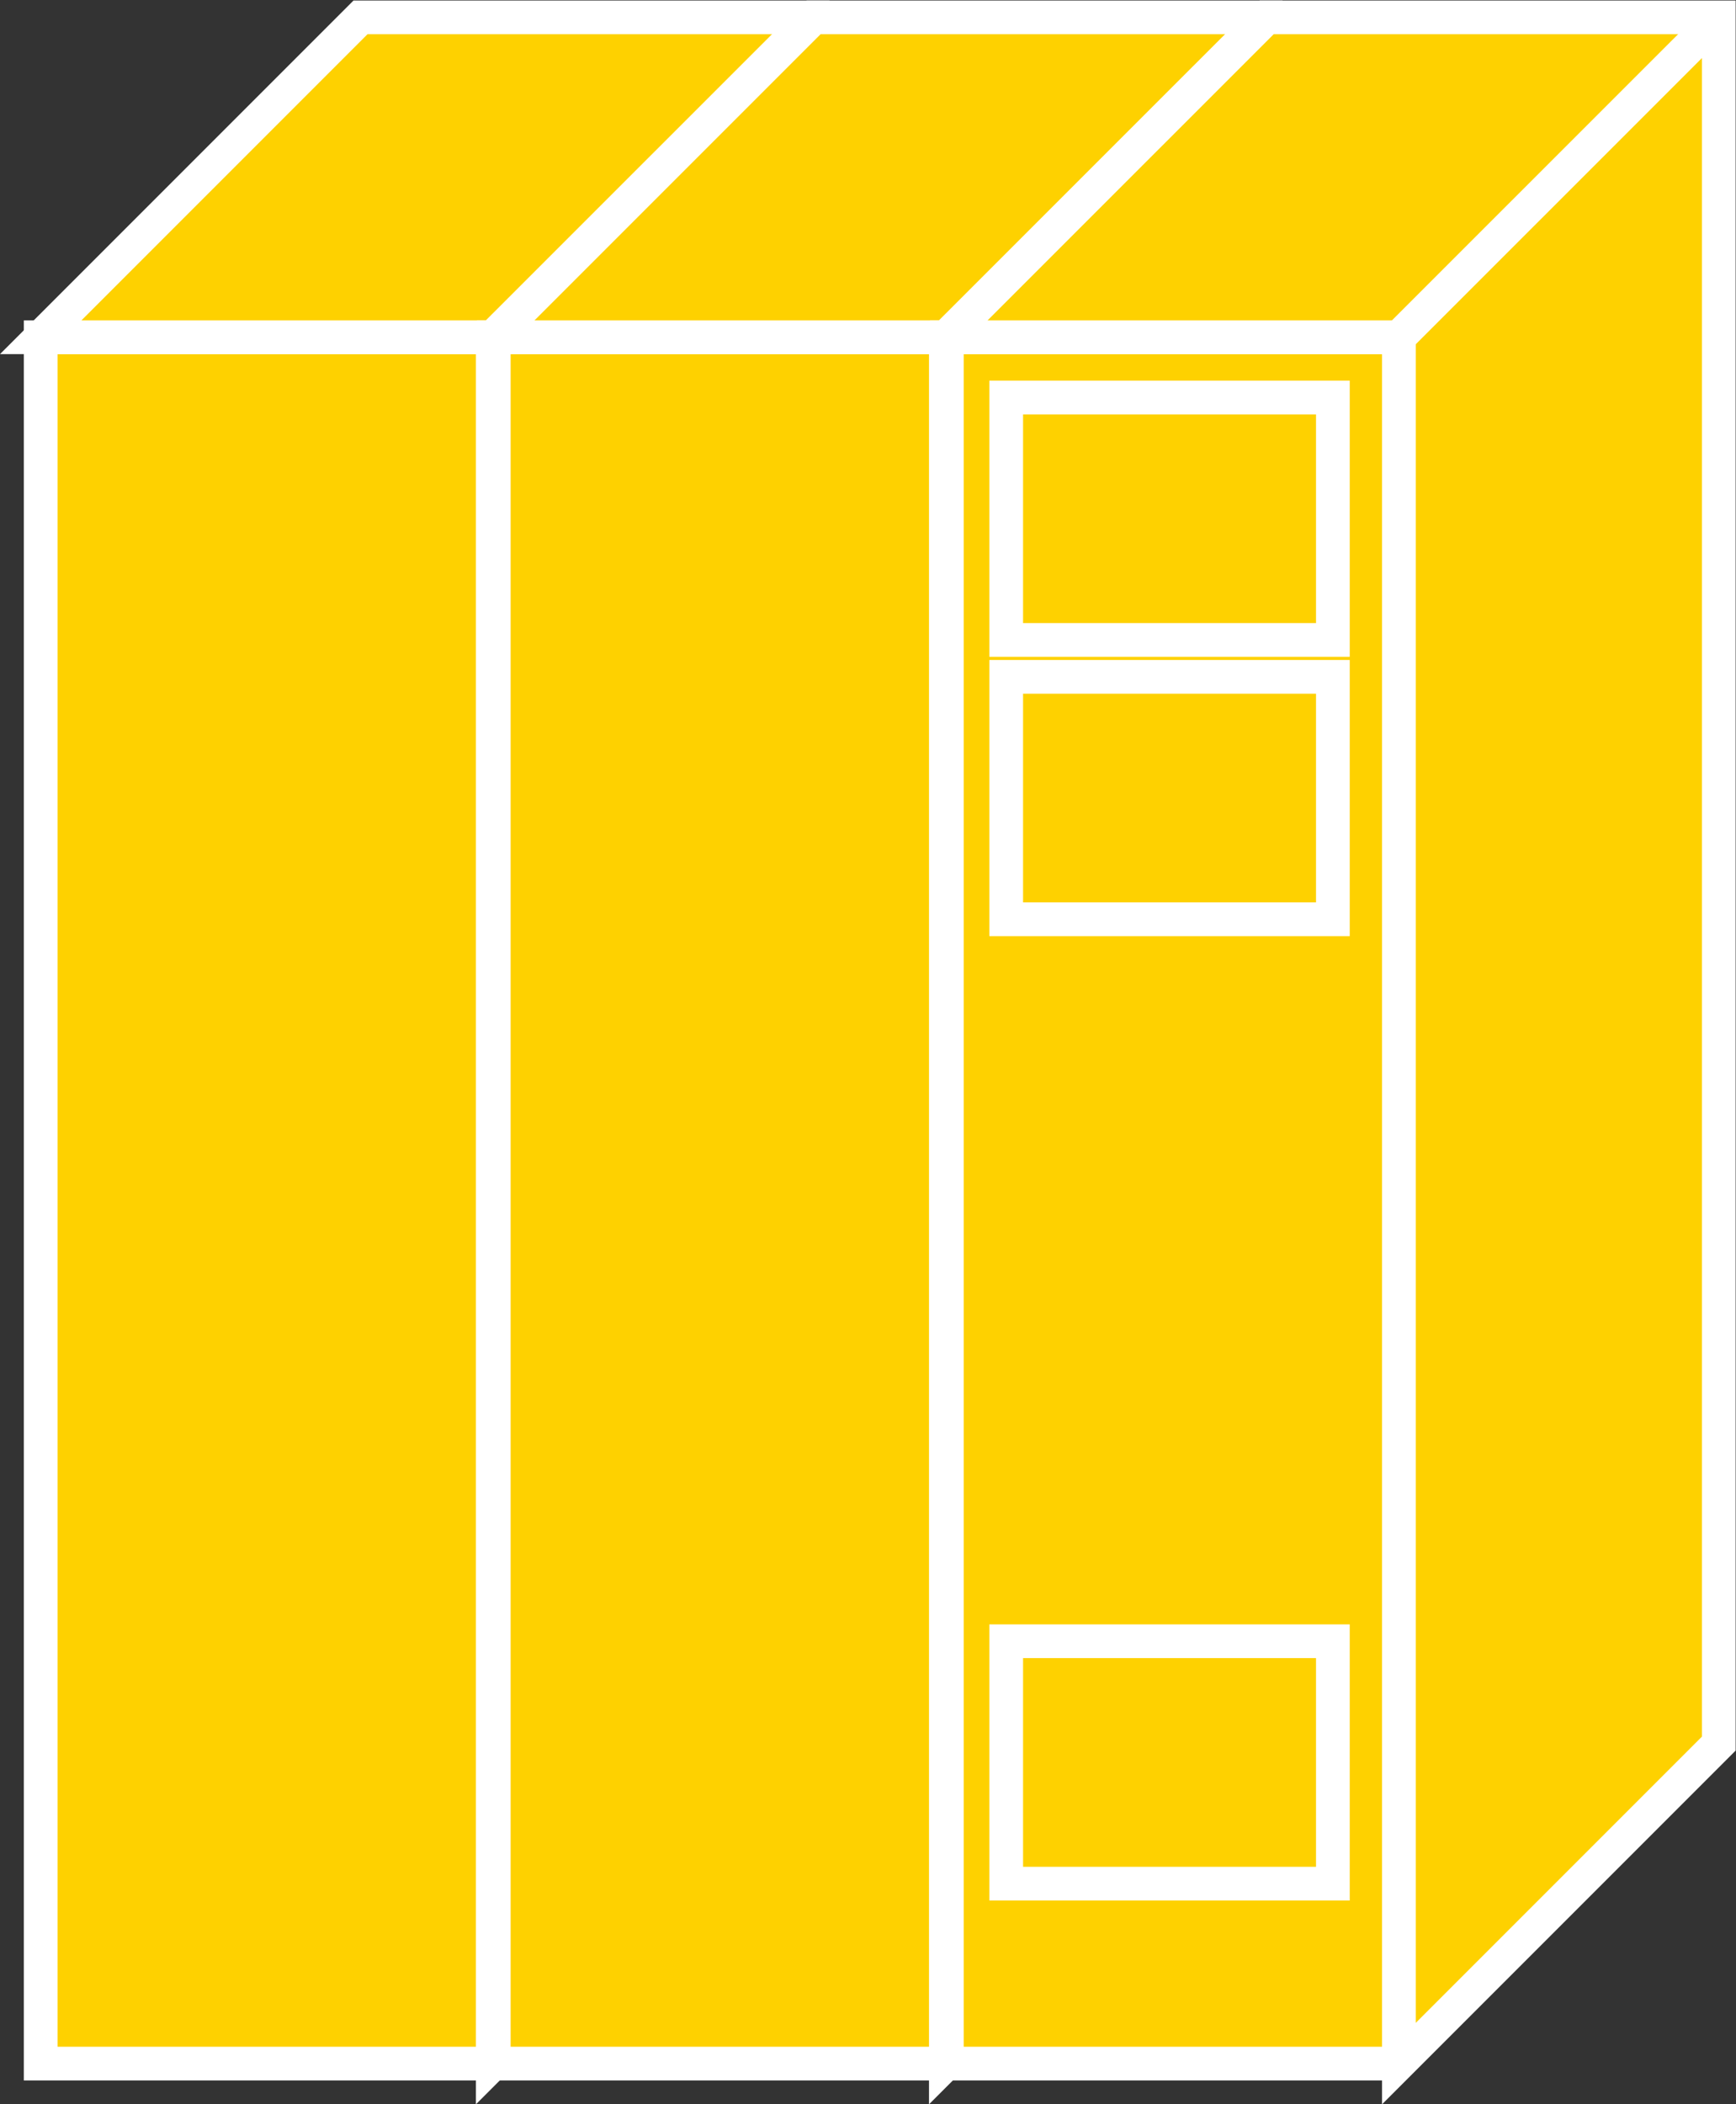 <?xml version="1.0" encoding="UTF-8" standalone="no"?>
<svg
   xmlns:dc="http://purl.org/dc/elements/1.1/"
   xmlns:cc="http://creativecommons.org/ns#"
   xmlns:rdf="http://www.w3.org/1999/02/22-rdf-syntax-ns#"
   xmlns:svg="http://www.w3.org/2000/svg"
   xmlns="http://www.w3.org/2000/svg"
   viewBox="0 0 27.453 33.267"
   height="33.267"
   width="27.453"
   xml:space="preserve"
   id="svg2"
   version="1.1"><rect x="0" y="0" width="27.453" height="33.267" fill="#333333" stroke="none"/><defs
     id="defs6" /><g
     transform="matrix(1.333,0,0,-1.333,0,33.267)"
     id="g10"><g
       transform="scale(0.1)"
       id="g12"><path
         id="path14"
         style="fill:#FED100;fill-opacity:1;fill-rule:nonzero;stroke:none"
         d="m 4.828,4.828 h 53.633 v 204.738 H 4.828 Z" /><path
         id="path16"
         style="fill:none;stroke:#ffffff;stroke-width:4;stroke-linecap:butt;stroke-linejoin:miter;stroke-miterlimit:4;stroke-dasharray:none;stroke-opacity:1"
         d="M 58.461,209.566 H 4.828 V 4.828 H 58.461" /><path
         id="path18"
         style="fill:#FED100;fill-opacity:1;fill-rule:nonzero;stroke:none"
         d="M 58.461,4.828 96.41,42.777 V 247.504 H 42.77 L 4.828,209.566 H 58.461 V 4.828" /><path
         id="path20"
         style="fill:none;stroke:#ffffff;stroke-width:4;stroke-linecap:butt;stroke-linejoin:miter;stroke-miterlimit:4;stroke-dasharray:none;stroke-opacity:1"
         d="M 58.461,4.828 96.41,42.777 V 247.504 H 42.77 L 4.828,209.566 H 58.461 Z" /><path
         id="path22"
         style="fill:#FED100;fill-opacity:1;fill-rule:nonzero;stroke:none"
         d="m 58.461,209.566 37.949,37.938" /><path
         id="path24"
         style="fill:none;stroke:#ffffff;stroke-width:4;stroke-linecap:butt;stroke-linejoin:miter;stroke-miterlimit:4;stroke-dasharray:none;stroke-opacity:1"
         d="m 58.461,209.566 37.949,37.938" /><path
         id="path26"
         style="fill:#FED100;fill-opacity:1;fill-rule:nonzero;stroke:none"
         d="m 58.578,4.828 h 53.633 v 204.738 H 58.578 Z" /><path
         id="path28"
         style="fill:none;stroke:#ffffff;stroke-width:4;stroke-linecap:butt;stroke-linejoin:miter;stroke-miterlimit:4;stroke-dasharray:none;stroke-opacity:1"
         d="M 112.211,209.566 H 58.578 V 4.828 h 53.633" /><path
         id="path30"
         style="fill:#FED100;fill-opacity:1;fill-rule:nonzero;stroke:none"
         d="M 112.211,4.828 150.156,42.777 V 247.504 H 96.519 L 58.578,209.566 H 112.211 V 4.828" /><path
         id="path32"
         style="fill:none;stroke:#ffffff;stroke-width:4;stroke-linecap:butt;stroke-linejoin:miter;stroke-miterlimit:4;stroke-dasharray:none;stroke-opacity:1"
         d="M 112.211,4.828 150.156,42.777 V 247.504 H 96.519 L 58.578,209.566 h 53.633 z" /><path
         id="path34"
         style="fill:#FED100;fill-opacity:1;fill-rule:nonzero;stroke:none"
         d="m 112.211,209.566 37.945,37.938" /><path
         id="path36"
         style="fill:none;stroke:#ffffff;stroke-width:4;stroke-linecap:butt;stroke-linejoin:miter;stroke-miterlimit:4;stroke-dasharray:none;stroke-opacity:1"
         d="m 112.211,209.566 37.945,37.938" /><path
         id="path38"
         style="fill:#FED100;fill-opacity:1;fill-rule:nonzero;stroke:none"
         d="m 112.328,4.828 h 53.629 v 204.738 H 112.328 Z" /><path
         id="path40"
         style="fill:none;stroke:#ffffff;stroke-width:4;stroke-linecap:butt;stroke-linejoin:miter;stroke-miterlimit:4;stroke-dasharray:none;stroke-opacity:1"
         d="M 165.957,209.566 H 112.328 V 4.828 h 53.629" /><path
         id="path42"
         style="fill:#FED100;fill-opacity:1;fill-rule:nonzero;stroke:none"
         d="M 165.957,4.828 203.906,42.777 V 247.504 h -53.633 l -37.945,-37.938 h 53.629 V 4.828" /><path
         id="path44"
         style="fill:none;stroke:#ffffff;stroke-width:4;stroke-linecap:butt;stroke-linejoin:miter;stroke-miterlimit:4;stroke-dasharray:none;stroke-opacity:1"
         d="M 165.957,4.828 203.906,42.777 V 247.504 h -53.633 l -37.945,-37.938 h 53.629 z" /><path
         id="path46"
         style="fill:#FED100;fill-opacity:1;fill-rule:nonzero;stroke:none"
         d="m 165.957,209.566 37.949,37.938" /><path
         id="path48"
         style="fill:none;stroke:#ffffff;stroke-width:4;stroke-linecap:butt;stroke-linejoin:miter;stroke-miterlimit:4;stroke-dasharray:none;stroke-opacity:1"
         d="m 165.957,209.566 37.949,37.938" /><path
         id="path50"
         style="fill:#FED100;fill-opacity:1;fill-rule:nonzero;stroke:none"
         d="m 119.371,173.668 h 38.754 v 28.75 H 119.371 Z" /><path
         id="path52"
         style="fill:none;stroke:#ffffff;stroke-width:4;stroke-linecap:butt;stroke-linejoin:miter;stroke-miterlimit:4;stroke-dasharray:none;stroke-opacity:1"
         d="m 158.125,173.668 v 28.75 h -38.754 v -28.75 z" /><path
         id="path54"
         style="fill:#FED100;fill-opacity:1;fill-rule:nonzero;stroke:none"
         d="m 119.371,140.543 h 38.754 v 28.75 H 119.371 Z" /><path
         id="path56"
         style="fill:none;stroke:#ffffff;stroke-width:4;stroke-linecap:butt;stroke-linejoin:miter;stroke-miterlimit:4;stroke-dasharray:none;stroke-opacity:1"
         d="m 158.125,140.543 v 28.75 h -38.754 v -28.75 z" /><path
         id="path58"
         style="fill:#FED100;fill-opacity:1;fill-rule:nonzero;stroke:none"
         d="m 119.371,26.168 h 38.754 v 28.75 H 119.371 Z" /><path
         id="path60"
         style="fill:none;stroke:#ffffff;stroke-width:4;stroke-linecap:butt;stroke-linejoin:miter;stroke-miterlimit:4;stroke-dasharray:none;stroke-opacity:1"
         d="m 158.125,26.168 v 28.75 h -38.754 v -28.75 z" /></g></g></svg>